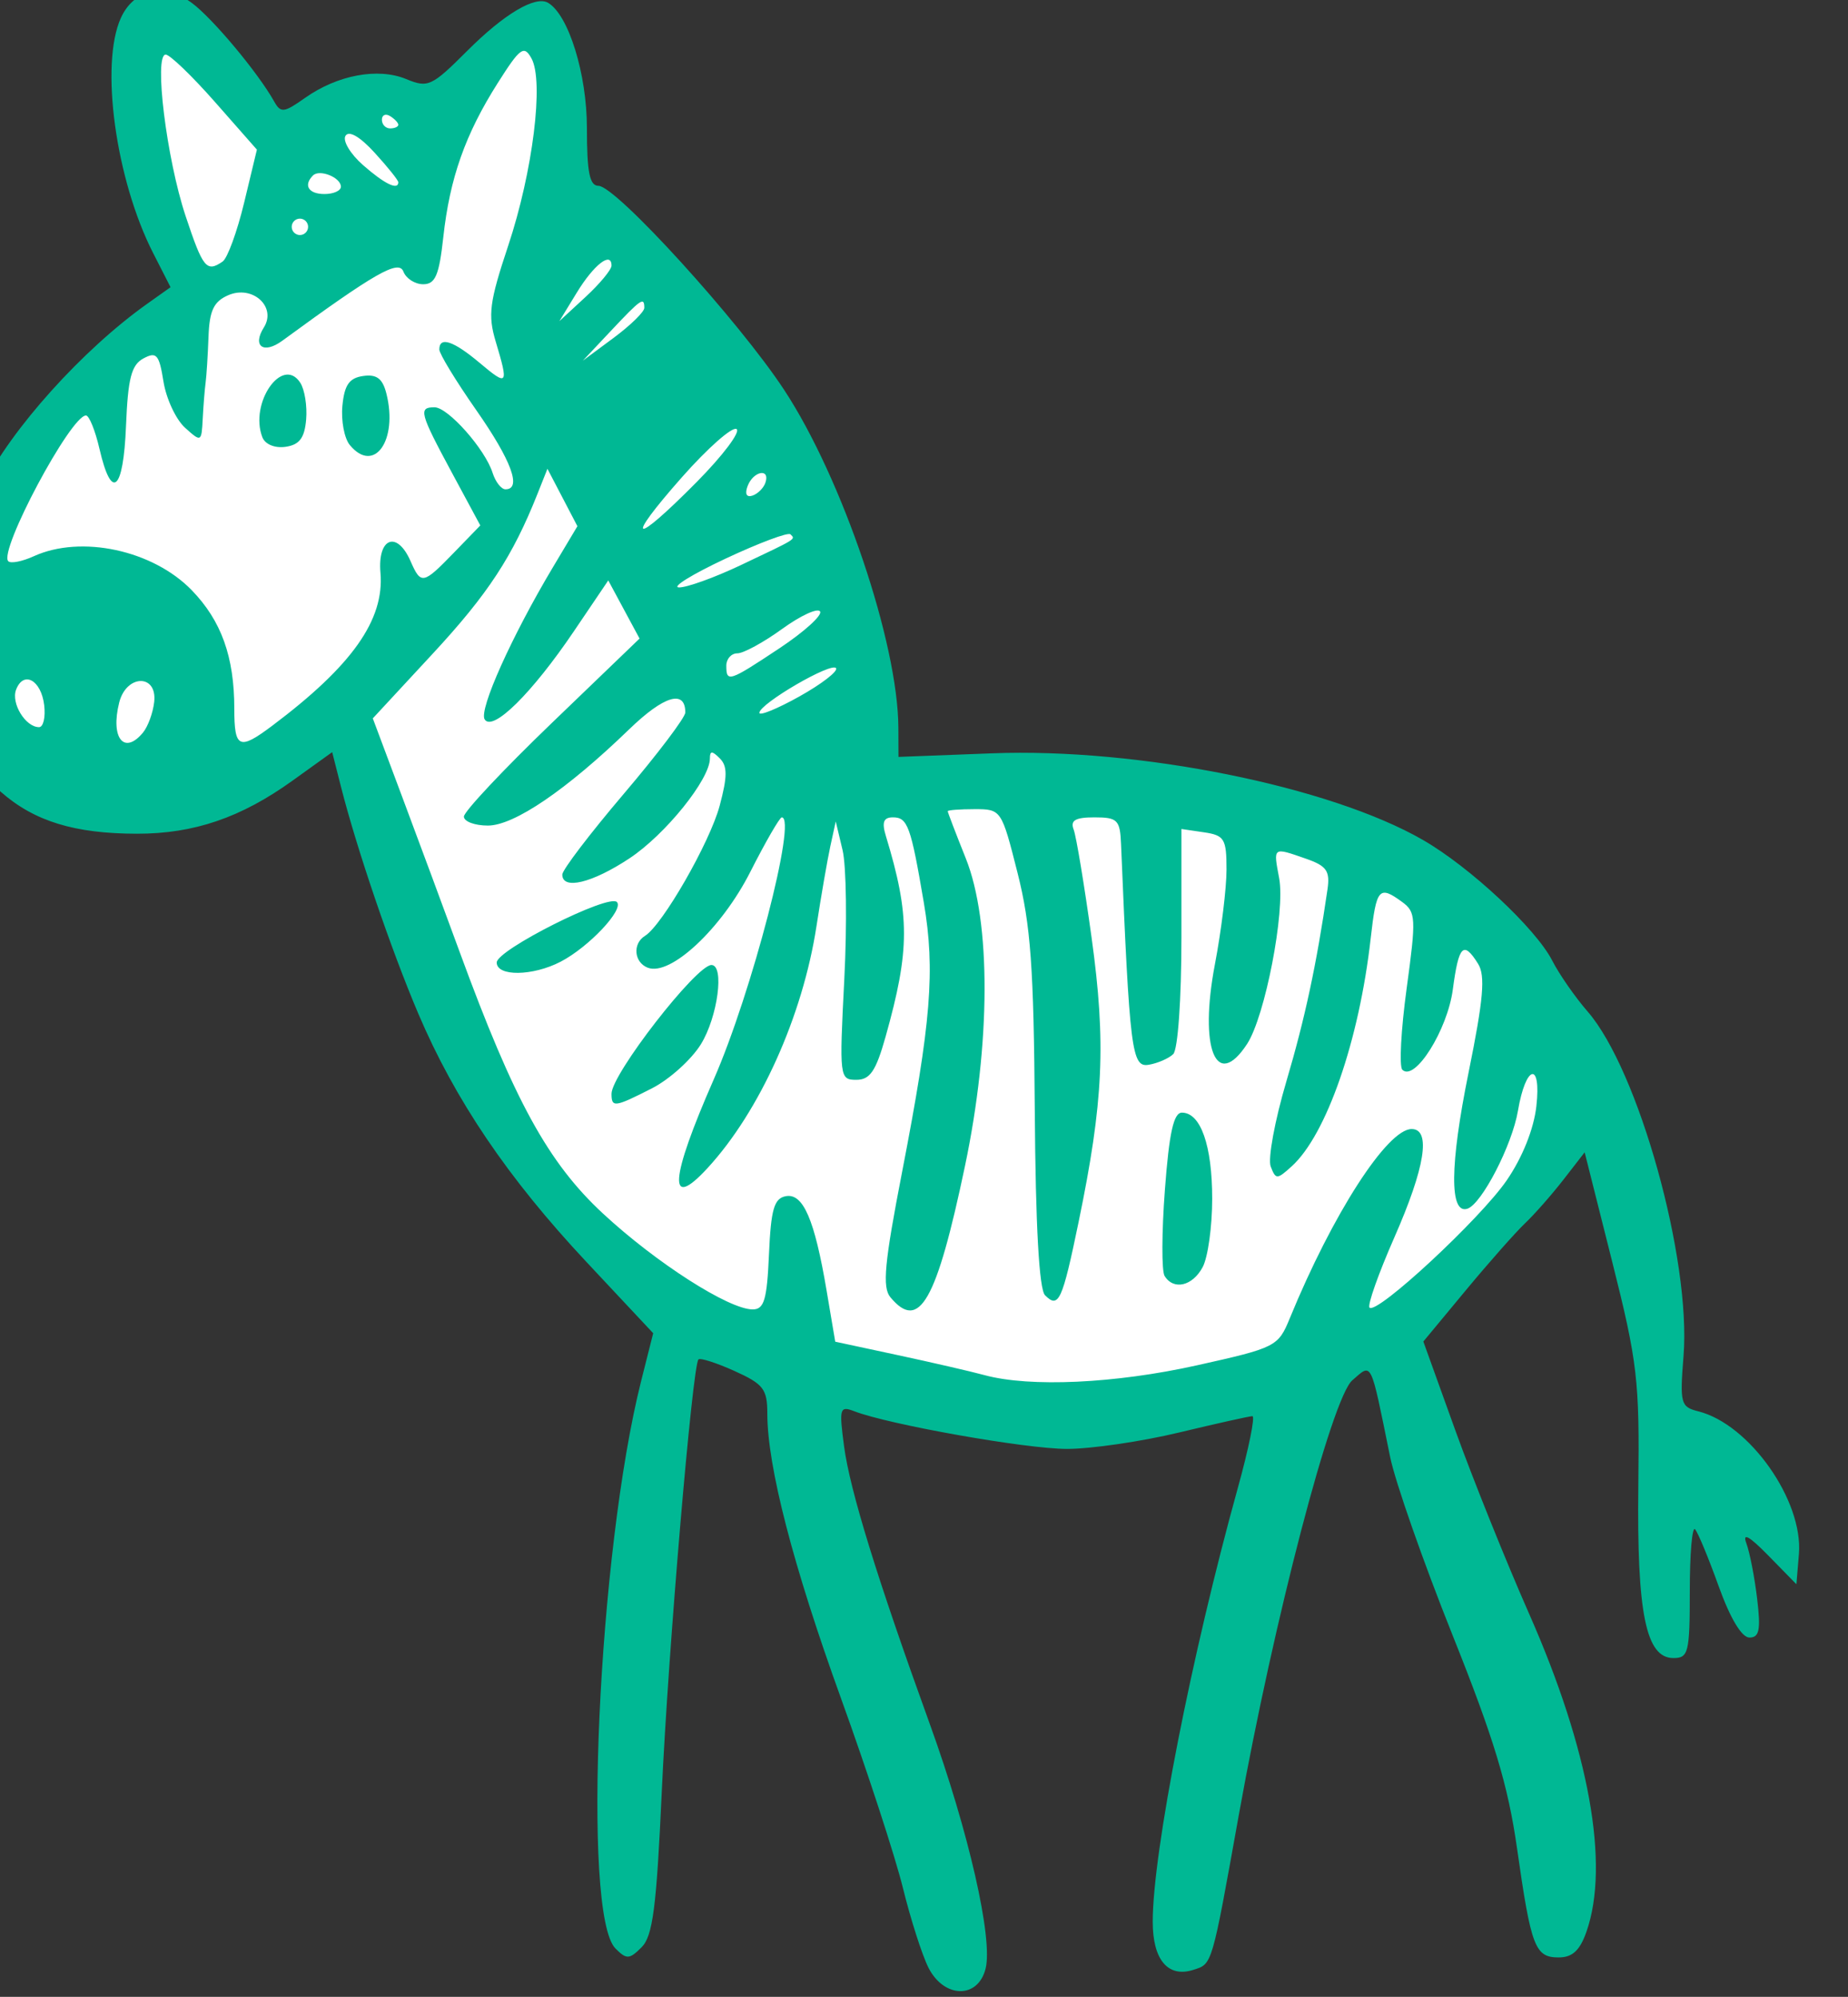<?xml version="1.0" ?><svg height="185.145mm" viewBox="0 0 171.379 185.145" width="171.379mm" xmlns="http://www.w3.org/2000/svg">
    <rect x="0" y="0" width="171.379" height="185.145" fill="#333333" stroke="none"/>
    <path d="m -11503.379,-1767.266 c 8.143,-39.172 28.787,-61.88 38.422,-70.24 9.634,-8.361 38.708,-33.598 38.708,-33.598 0,0 -20.53,-54.499 -22.25,-72.46 -1.72,-17.96 8.258,-21.934 18.465,-11.819 10.208,10.116 34.236,30.346 34.236,30.346 0,0 11.641,-12.025 27.583,-13.418 15.943,-1.393 28.272,5.367 28.272,5.367 0,0 18.752,-28.953 29.935,-28.901 11.182,0.052 13.075,60.538 13.075,60.538 0,0 49.317,45.055 62.105,67.299 12.789,22.244 38.25,75.04 42.379,97.232 4.129,22.192 4.932,39.946 4.932,39.946 0,0 82.071,-5.973 141.654,12.091 59.582,18.063 97.373,66.112 105.287,81.44 7.914,15.328 -33.961,77.037 -67.565,95.772 -33.605,18.734 -92.614,34.682 -143.939,25.186 -51.325,-9.496 -115.584,-12.656 -161.92,-90.741 -46.335,-78.085 -64.257,-153.169 -64.257,-153.169 0,0 -42.092,49.39 -91.869,29.417 -49.776,-19.973 -33.253,-70.286 -33.253,-70.286 z" fill="#FFFFFF" transform="translate(90.872,13.638) matrix(0.265,0,0,0.265,2955.43,508.818)"/>
    <path d="m -11170.558,-1283.081 c -2.209,-4.34 -6.242,-16.931 -8.965,-27.979 -2.722,-11.048 -12.491,-40.944 -21.709,-66.436 -16.723,-46.24 -25.722,-81.03 -25.722,-99.449 0,-8.579 -1.36,-10.342 -11.508,-14.918 -6.33,-2.854 -11.997,-4.664 -12.593,-4.023 -2.116,2.277 -10.61,102.365 -12.834,151.23 -1.842,40.476 -3.142,50.51 -7.053,54.421 -4.283,4.282 -5.262,4.33 -9.14,0.453 -11.846,-11.847 -6.102,-138.804 8.988,-198.632 l 4.201,-16.652 -23.38,-24.959 c -27.465,-29.321 -46.007,-56.71 -58.864,-86.956 -9.479,-22.294 -21.493,-57.55 -27.011,-79.263 l -3.082,-12.126 -13.869,9.964 c -18.068,12.982 -34.529,18.596 -54.463,18.576 -21.802,-0.024 -35.902,-4.353 -47.599,-14.623 -15.057,-13.222 -19.842,-29.144 -18.073,-60.166 1.272,-22.31 2.932,-28.913 11.73,-46.72 9.92,-20.069 34.914,-47.837 57.495,-63.874 l 8.213,-5.834 -6.073,-11.909 c -13.148,-25.769 -18.684,-66.113 -11.297,-82.325 4.603,-10.104 15.244,-12.327 24.867,-5.195 7.244,5.367 23.145,24.401 28.745,34.408 2.325,4.152 3.412,4.031 10.828,-1.214 11.355,-8.029 25.543,-10.67 35.396,-6.589 7.636,3.163 8.91,2.573 21.361,-9.877 12.909,-12.909 23.864,-19.418 28.292,-16.808 7.173,4.227 13.591,24.929 13.591,43.834 0,15.47 0.947,20.202 4.044,20.202 6.095,0 49.158,47.316 64.987,71.406 20.38,31.014 39.821,88.503 39.966,118.177 l 0.04,10.229 32.785,-1.255 c 51.17,-1.959 118.236,11.54 150.832,30.359 16.443,9.494 39.425,30.953 45.169,42.178 2.449,4.784 8.011,12.786 12.36,17.78 17.819,20.462 36.281,86.734 33.582,120.548 -1.328,16.641 -1.014,17.812 5.191,19.369 17.901,4.493 36.744,31.229 35.187,49.928 l -0.878,10.559 -9.835,-10.044 c -6.644,-6.786 -9.137,-8.182 -7.688,-4.304 1.181,3.157 2.882,11.873 3.779,19.37 1.309,10.947 0.779,13.631 -2.69,13.631 -2.699,0 -6.737,-6.731 -10.762,-17.935 -3.542,-9.864 -7.266,-18.843 -8.275,-19.953 -1.009,-1.11 -1.836,8.575 -1.836,21.523 0,21.627 -0.465,23.541 -5.738,23.541 -9.627,0 -12.814,-15.647 -12.278,-60.263 0.445,-36.964 -0.287,-43.233 -9.147,-78.431 l -9.632,-38.256 -7.421,9.559 c -4.08,5.257 -10.139,12.142 -13.464,15.298 -3.323,3.157 -12.688,13.75 -20.806,23.54 l -14.762,17.801 11.159,30.983 c 6.136,17.041 17.793,46.005 25.898,64.366 20.991,47.539 28.225,87.634 20.04,111.108 -2.299,6.596 -4.929,9.037 -9.737,9.037 -8.286,0 -9.646,-3.564 -14.581,-38.227 -3.138,-22.038 -8.067,-38.313 -22.601,-74.645 -10.223,-25.554 -20.031,-53.549 -21.794,-62.211 -7.025,-34.492 -6.235,-32.89 -13.247,-26.836 -7.154,6.174 -27.452,83.847 -39.645,151.701 -9.624,53.563 -9.295,52.441 -16.002,54.57 -8.873,2.816 -14.207,-3.532 -14.194,-16.898 0.02,-24.279 13.564,-93.255 29.788,-151.741 3.831,-13.81 6.118,-25.101 5.083,-25.09 -1.033,0 -12.616,2.594 -25.736,5.739 -13.121,3.146 -30.735,5.719 -39.143,5.719 -14.322,0 -62.34,-8.504 -74.46,-13.187 -5.053,-1.952 -5.314,-1.052 -3.549,12.262 2.04,15.383 11.573,46.253 29.996,97.154 13.611,37.604 22.17,75.113 19.534,85.613 -2.671,10.643 -14.517,10.444 -20.001,-0.336 z m 93.924,-210.746 c 27.688,-6.166 28.459,-6.556 32.542,-16.517 14.913,-36.375 34.098,-66.16 42.617,-66.16 6.865,0 4.724,13.425 -6.053,37.933 -5.58,12.694 -9.485,23.741 -8.677,24.55 2.548,2.547 38.654,-30.942 47.988,-44.51 5.497,-7.988 9.494,-17.967 10.394,-25.95 1.794,-15.923 -3.717,-14.563 -6.446,1.591 -2.028,11.992 -12.673,32.615 -17.688,34.262 -6.314,2.073 -6.17,-15.256 0.396,-47.589 5.22,-25.697 5.941,-33.937 3.338,-38.104 -5.12,-8.197 -6.781,-6.509 -8.835,8.978 -1.887,14.217 -13.333,32.42 -17.67,28.095 -1.151,-1.149 -0.469,-13.974 1.516,-28.499 3.353,-24.539 3.241,-26.677 -1.567,-30.194 -8.108,-5.928 -9.037,-4.854 -11.02,12.716 -4.027,35.727 -15.479,68.757 -27.656,79.778 -5.138,4.65 -5.57,4.653 -7.339,0.045 -1.033,-2.692 1.44,-16.105 5.494,-29.805 6.502,-21.97 10.546,-40.848 14.375,-67.104 0.947,-6.489 -0.28,-8.25 -7.483,-10.761 -11.721,-4.086 -11.5,-4.247 -9.425,6.809 2.185,11.647 -4.933,48.395 -11.239,58.018 -10.813,16.504 -16.854,1.509 -11.243,-27.913 2.232,-11.696 4.057,-26.606 4.059,-33.135 0,-10.756 -0.736,-11.979 -7.888,-13.03 l -7.892,-1.159 v 37.992 c 0,21.564 -1.24,39.193 -2.869,40.769 -1.578,1.528 -5.452,3.208 -8.609,3.734 -5.913,0.986 -6.631,-4.758 -9.655,-77.241 -0.351,-8.438 -1.238,-9.326 -9.305,-9.326 -6.71,0 -8.512,1.055 -7.278,4.266 0.899,2.347 3.727,19.382 6.282,37.856 5.094,36.845 4.154,57.389 -4.561,99.507 -5.707,27.594 -6.969,30.343 -11.736,25.576 -2.07,-2.07 -3.304,-24.229 -3.586,-64.376 -0.35,-50.308 -1.429,-65.184 -6.05,-83.46 -5.578,-22.068 -5.694,-22.24 -15.02,-22.24 -5.17,0 -9.397,0.323 -9.397,0.718 0,0.395 2.845,7.82 6.321,16.5 8.863,22.137 8.751,64.629 -0.279,107.612 -9.97,47.452 -16.022,58.093 -26.12,45.928 -2.867,-3.457 -2.071,-11.971 4.098,-43.762 10.176,-52.434 11.641,-70.582 7.619,-94.262 -4.554,-26.808 -5.663,-29.864 -10.822,-29.864 -3.278,0 -3.93,1.694 -2.481,6.457 8.486,27.894 8.473,39.865 -0.09,70.307 -3.382,12.024 -5.448,15.066 -10.241,15.066 -5.865,0 -5.962,-0.823 -4.203,-35.154 0.99,-19.334 0.721,-39.673 -0.599,-45.197 l -2.395,-10.044 -1.877,8.609 c -1.033,4.735 -3.222,17.357 -4.864,28.048 -4.832,31.443 -19.822,64.731 -38.09,84.586 -14.037,15.256 -13.265,4.106 2.148,-31.008 13.283,-30.261 29.225,-91.67 23.799,-91.67 -0.732,0 -5.699,8.602 -11.034,19.116 -10.069,19.835 -27.93,36.532 -35.838,33.499 -4.838,-1.857 -5.423,-8.415 -0.994,-11.152 6.108,-3.776 22.693,-32.675 26.135,-45.544 2.735,-10.227 2.744,-13.864 0.04,-16.564 -2.701,-2.701 -3.461,-2.691 -3.461,0.045 0,7.276 -15.561,26.601 -28.115,34.917 -13.088,8.67 -23.539,11.198 -23.539,5.694 0,-1.621 9.685,-14.334 21.523,-28.252 11.837,-13.918 21.522,-26.721 21.522,-28.45 0,-8.132 -7.462,-5.896 -19.646,5.885 -21.89,21.172 -40.251,33.677 -49.443,33.677 -4.615,0 -8.39,-1.416 -8.39,-3.148 0,-1.731 13.831,-16.453 30.736,-32.716 l 30.737,-29.568 -5.478,-10.17 -5.475,-10.17 -12.023,17.777 c -14.689,21.725 -28.463,35.32 -31.235,30.832 -2.079,-3.364 9.431,-29.005 23.894,-53.231 l 8.566,-14.348 -5.243,-10.044 -5.245,-10.044 -3.42,8.609 c -8.759,22.063 -17.334,35.156 -36.732,56.093 l -20.963,22.625 10.384,27.727 c 5.713,15.25 14.703,39.507 19.978,53.905 19.103,52.145 31.005,73.855 50.274,91.694 18.578,17.2 43.908,33.415 52.27,33.461 4.044,0.028 5.036,-3.324 5.738,-19.314 0.69,-15.721 1.788,-19.52 5.862,-20.296 6.089,-1.161 10.092,8.092 14.311,33.075 l 3.013,17.83 21.832,4.687 c 12.008,2.578 25.707,5.737 30.442,7.021 15.896,4.309 45.696,2.932 74.274,-3.431 z m -11.295,-31.271 c -1.059,-1.715 -1.014,-15.274 0.107,-30.131 1.498,-19.99 3.048,-27.014 5.96,-27.014 6.56,0 10.595,11.476 10.595,30.131 0,9.729 -1.497,20.489 -3.329,23.911 -3.564,6.661 -10.174,8.2 -13.325,3.103 z m -193.548,-63.754 c 0,-6.851 29.652,-45.045 34.972,-45.045 4.625,0 2.202,18.187 -3.695,27.73 -3.317,5.365 -11.013,12.297 -17.104,15.405 -13.082,6.673 -14.173,6.821 -14.173,1.911 z m -40.176,-45.926 c 0,-4.386 39.13,-24.078 42.049,-21.16 2.589,2.589 -9.806,15.748 -19.666,20.879 -9.771,5.083 -22.383,5.242 -22.383,0.282 z m -123.8,-80.419 c 1.744,-2.1 3.515,-6.942 3.939,-10.761 1.095,-9.875 -9.765,-9.671 -12.251,0.231 -3.112,12.399 1.703,18.496 8.312,10.53 z m 45.215,-2.397 c 27.966,-20.997 39.326,-37.051 37.901,-53.572 -1.052,-12.229 5.774,-14.867 10.516,-4.062 3.667,8.361 4.375,8.221 15.255,-3.005 l 9.171,-9.462 -9.978,-18.517 c -11.237,-20.858 -11.76,-22.822 -6.059,-22.822 4.737,0 17.698,14.618 20.339,22.942 1.005,3.165 3.03,5.755 4.503,5.755 5.809,0 2.081,-10.097 -10.236,-27.717 -7.103,-10.16 -12.914,-19.702 -12.914,-21.205 0,-4.675 4.944,-3.031 14.127,4.697 9.845,8.284 10.191,7.823 5.609,-7.468 -2.787,-9.3 -2.199,-13.816 4.363,-33.519 8.639,-25.94 12.571,-57.656 8.133,-65.587 -2.623,-4.688 -3.945,-3.718 -11.796,8.664 -11.345,17.888 -16.777,33.266 -19.039,53.893 -1.468,13.384 -2.798,16.5 -7.036,16.5 -2.875,0 -5.992,-1.997 -6.93,-4.438 -1.64,-4.274 -9.883,0.433 -42.395,24.209 -6.558,4.796 -10.572,1.897 -6.442,-4.651 4.572,-7.247 -3.997,-14.984 -12.489,-11.277 -5.058,2.208 -6.548,5.359 -6.881,14.553 -0.235,6.454 -0.689,13.672 -1.01,16.04 -0.322,2.368 -0.777,8.056 -1.011,12.641 -0.415,8.171 -0.538,8.232 -6.207,3.103 -3.181,-2.878 -6.567,-10.141 -7.527,-16.14 -1.517,-9.486 -2.43,-10.54 -7.005,-8.091 -4.221,2.259 -5.428,6.928 -6.104,23.587 -0.928,22.882 -5.032,26.445 -9.285,8.062 -1.487,-6.426 -3.613,-11.684 -4.724,-11.684 -5.355,0 -30.682,47.503 -27.189,50.995 0.873,0.875 4.885,0.09 8.912,-1.745 16.568,-7.549 41.687,-2.149 55.294,11.888 10.352,10.681 14.889,23.309 14.889,41.433 0,13.919 1.683,14.681 13.245,6 z m 27.189,-98.217 c -1.935,-2.332 -3.108,-8.521 -2.606,-13.754 0.699,-7.287 2.4,-9.725 7.268,-10.418 4.739,-0.674 6.808,0.895 8.129,6.165 4.117,16.399 -4.296,28.242 -12.791,18.007 z m -30.628,-2.77 c -4.583,-11.939 7.016,-28.607 13.264,-19.063 1.549,2.368 2.481,8.179 2.07,12.914 -0.561,6.465 -2.359,8.838 -7.216,9.528 -3.773,0.535 -7.159,-0.873 -8.118,-3.378 z m -76.334,93.793 c -1.042,-8.806 -7.232,-12.233 -9.836,-5.445 -1.825,4.752 3.299,13.116 8.034,13.116 1.49,0 2.301,-3.452 1.802,-7.67 z m 277.117,-12.955 c -1.438,-2.328 -26.703,12.359 -26.839,15.602 -0.04,1.183 6.251,-1.388 13.999,-5.715 7.748,-4.327 13.527,-8.776 12.84,-9.887 z m -19.768,-7.005 c 8.624,-5.726 15.003,-11.505 14.179,-12.841 -0.827,-1.336 -6.806,1.412 -13.286,6.107 -6.483,4.695 -13.529,8.537 -15.66,8.537 -2.131,0 -3.874,1.937 -3.874,4.304 0,5.963 0.908,5.665 18.641,-6.107 z m -13.682,-29.007 c 20.074,-9.515 19.29,-9.031 17.491,-10.83 -0.805,-0.805 -11.028,3.023 -22.717,8.506 -11.691,5.483 -19.024,10.016 -16.297,10.073 2.727,0.056 12.412,-3.43 21.523,-7.749 z m -15.344,-29.108 c 9.182,-9.28 15.469,-17.631 13.966,-18.559 -1.5,-0.928 -10.104,6.665 -19.122,16.872 -20.479,23.181 -17.182,24.259 5.156,1.687 z m 24.075,0.192 c 1.722,-5.165 -4.209,-4.08 -6.211,1.137 -1.072,2.795 -0.43,4.107 1.666,3.408 1.877,-0.625 3.921,-2.67 4.545,-4.544 z m -42.386,-61.142 c 0,-3.967 -1.1,-3.213 -11.633,7.976 l -9.889,10.505 10.761,-7.976 c 5.918,-4.387 10.761,-9.114 10.761,-10.505 z m -11.478,-14.784 c 0,-5.13 -6.173,-0.336 -12.143,9.434 l -6.108,9.995 9.126,-8.428 c 5.019,-4.636 9.125,-9.586 9.125,-11 z m -136.098,-1.42 c 1.696,-1.159 5.088,-10.445 7.542,-20.635 l 4.457,-18.526 -14.635,-16.627 c -8.05,-9.145 -15.826,-16.627 -17.283,-16.627 -4.199,0 0.293,36.427 6.969,56.485 6.074,18.256 7.318,19.784 12.95,15.93 z m 29.919,-12.152 c 0,-1.578 -1.291,-2.87 -2.869,-2.87 -1.578,0 -2.869,1.291 -2.869,2.87 0,1.578 1.291,2.87 2.869,2.87 1.578,0 2.869,-1.291 2.869,-2.87 z m 11.48,-14.041 c 0,-3.225 -7.464,-6.234 -9.765,-3.936 -3.454,3.454 -1.569,6.498 4.025,6.498 3.157,0 5.74,-1.153 5.74,-2.563 z m 20.087,-1.565 c 0,-0.692 -3.723,-5.333 -8.273,-10.315 -5.159,-5.648 -9.001,-7.877 -10.208,-5.922 -1.068,1.725 1.687,6.325 6.118,10.224 7.512,6.608 12.363,8.967 12.363,6.013 z m 0,-20.096 c 0,-0.696 -1.291,-2.064 -2.869,-3.039 -1.58,-0.975 -2.871,-0.406 -2.871,1.266 0,1.671 1.291,3.039 2.871,3.039 1.578,0 2.869,-0.57 2.869,-1.266 z" fill="#00B894" transform="translate(90.872,13.638) matrix(0.265,0,0,0.265,2955.43,508.818)"/>
</svg>